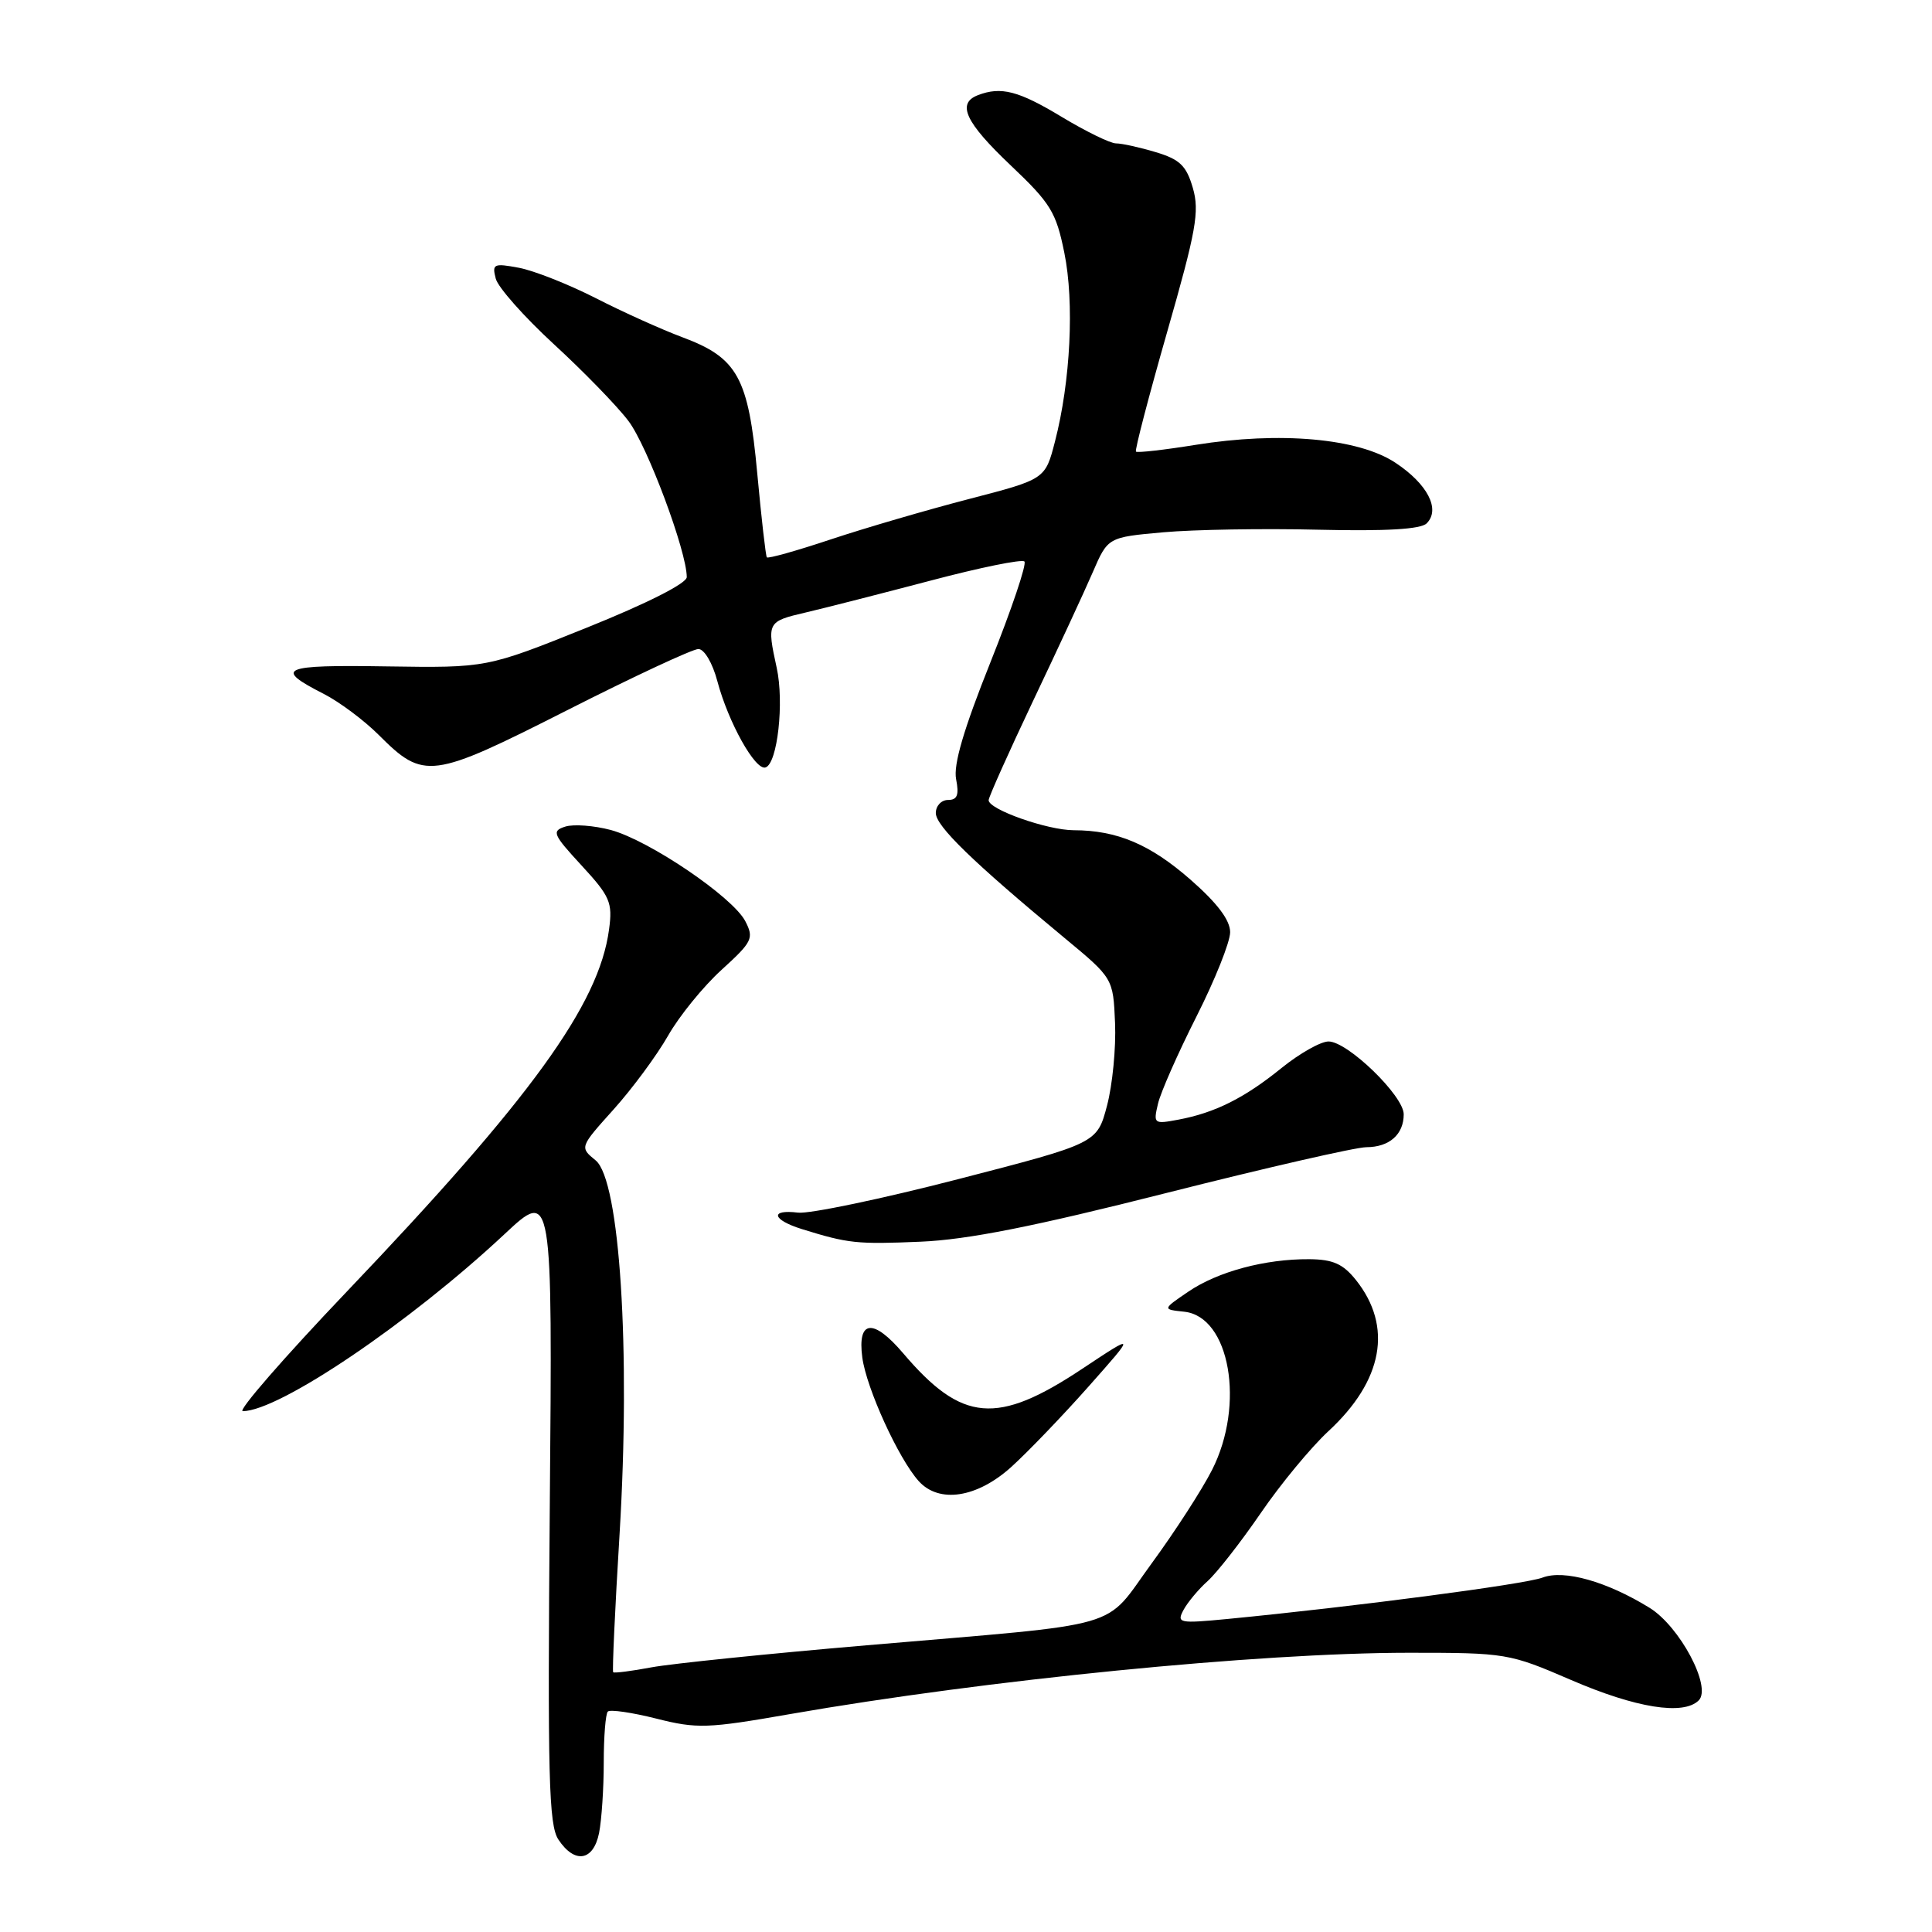 <?xml version="1.0" encoding="UTF-8" standalone="no"?>
<!DOCTYPE svg PUBLIC "-//W3C//DTD SVG 1.1//EN" "http://www.w3.org/Graphics/SVG/1.1/DTD/svg11.dtd" >
<svg xmlns="http://www.w3.org/2000/svg" xmlns:xlink="http://www.w3.org/1999/xlink" version="1.1" viewBox="0 0 256 256">
 <g >
 <path fill="currentColor"
d=" M 79.38 242.88 C 79.72 241.16 80.00 236.96 80.00 233.54 C 80.00 230.13 80.24 227.09 80.54 226.79 C 80.84 226.49 83.73 226.91 86.95 227.72 C 92.36 229.09 93.75 229.04 104.66 227.13 C 130.72 222.58 166.76 219.01 186.66 219.00 C 199.57 219.00 199.98 219.07 208.16 222.60 C 216.76 226.32 223.07 227.33 225.09 225.31 C 226.85 223.55 222.59 215.52 218.57 213.04 C 212.93 209.56 207.25 207.95 204.39 209.04 C 202.06 209.93 179.31 212.91 162.67 214.52 C 156.23 215.14 155.89 215.07 156.82 213.33 C 157.37 212.31 158.81 210.58 160.03 209.49 C 161.25 208.39 164.41 204.35 167.05 200.50 C 169.68 196.65 173.72 191.77 176.01 189.65 C 183.27 182.95 184.58 175.77 179.67 169.61 C 177.96 167.47 176.63 166.88 173.50 166.85 C 167.63 166.81 161.37 168.49 157.46 171.15 C 154.01 173.50 154.01 173.50 156.92 173.81 C 162.96 174.45 165.01 186.11 160.60 194.78 C 159.28 197.38 155.69 202.94 152.62 207.13 C 146.07 216.08 149.77 215.01 114.83 218.01 C 101.80 219.12 88.98 220.44 86.33 220.93 C 83.67 221.43 81.39 221.72 81.25 221.58 C 81.11 221.44 81.49 213.17 82.10 203.20 C 83.57 178.88 82.13 156.38 78.93 153.76 C 76.80 152.02 76.80 152.02 81.31 147.00 C 83.79 144.24 87.03 139.85 88.52 137.24 C 90.00 134.63 93.20 130.70 95.62 128.50 C 99.70 124.79 99.92 124.32 98.76 122.07 C 97.10 118.86 86.03 111.36 80.94 109.98 C 78.72 109.39 76.00 109.18 74.90 109.53 C 73.07 110.11 73.25 110.55 77.07 114.69 C 80.84 118.78 81.19 119.58 80.70 123.17 C 79.37 133.12 70.37 145.54 45.91 171.19 C 37.62 179.89 31.43 187.00 32.17 186.99 C 37.03 186.95 54.27 175.29 66.83 163.55 C 73.21 157.58 73.21 157.58 72.85 199.54 C 72.55 235.46 72.71 241.82 73.99 243.75 C 76.15 247.01 78.63 246.61 79.38 242.88 Z  M 134.00 194.38 C 136.20 192.39 140.81 187.59 144.25 183.71 C 150.50 176.66 150.50 176.66 143.42 181.36 C 132.11 188.88 127.47 188.48 119.68 179.32 C 115.71 174.65 113.59 174.87 114.26 179.88 C 114.81 183.97 119.06 193.28 121.73 196.25 C 124.43 199.25 129.46 198.48 134.00 194.38 Z  M 154.50 158.09 C 167.70 154.75 179.65 152.01 181.05 152.01 C 184.10 152.00 186.00 150.32 186.00 147.65 C 186.00 145.20 178.57 138.00 176.04 138.00 C 175.00 138.00 172.21 139.58 169.83 141.50 C 164.91 145.49 161.00 147.45 156.14 148.36 C 152.89 148.97 152.81 148.91 153.44 146.25 C 153.79 144.74 156.09 139.54 158.54 134.69 C 160.99 129.84 163.00 124.82 163.00 123.52 C 163.00 121.92 161.30 119.67 157.75 116.56 C 152.39 111.87 148.02 110.02 142.27 110.01 C 138.78 110.00 131.00 107.26 131.00 106.03 C 131.00 105.62 133.65 99.71 136.88 92.89 C 140.12 86.08 143.68 78.41 144.79 75.84 C 146.80 71.19 146.80 71.19 154.15 70.53 C 158.19 70.17 167.44 70.01 174.69 70.19 C 183.68 70.40 188.26 70.13 189.04 69.35 C 190.90 67.50 189.16 64.13 184.89 61.31 C 179.99 58.07 169.61 57.14 158.39 58.95 C 154.24 59.62 150.70 60.02 150.52 59.84 C 150.35 59.65 152.21 52.53 154.65 44.00 C 158.50 30.57 158.96 28.02 158.06 24.91 C 157.20 21.95 156.34 21.12 153.14 20.16 C 151.01 19.52 148.65 19.00 147.88 19.00 C 147.12 19.00 143.89 17.42 140.70 15.50 C 134.96 12.03 132.64 11.43 129.58 12.61 C 126.74 13.70 127.91 16.21 133.91 21.90 C 139.22 26.93 139.94 28.11 141.03 33.50 C 142.37 40.08 141.85 50.55 139.79 58.50 C 138.50 63.50 138.50 63.50 128.40 66.12 C 122.85 67.56 114.60 69.97 110.09 71.47 C 105.57 72.98 101.75 74.05 101.61 73.85 C 101.46 73.66 100.89 68.65 100.34 62.72 C 99.17 50.00 97.74 47.41 90.40 44.68 C 87.70 43.67 82.54 41.35 78.93 39.50 C 75.31 37.66 70.73 35.85 68.75 35.48 C 65.42 34.86 65.18 34.97 65.69 36.92 C 65.99 38.08 69.45 41.98 73.37 45.59 C 77.29 49.19 81.75 53.77 83.27 55.78 C 85.77 59.06 91.00 73.06 91.00 76.47 C 91.00 77.30 85.71 79.97 77.75 83.17 C 64.50 88.50 64.50 88.50 51.22 88.30 C 37.25 88.08 36.22 88.54 42.91 91.95 C 44.98 93.01 48.25 95.45 50.18 97.38 C 56.17 103.37 57.13 103.24 75.13 94.12 C 83.94 89.65 91.77 86.00 92.54 86.00 C 93.32 86.00 94.41 87.84 95.05 90.25 C 96.51 95.74 100.09 102.14 101.44 101.69 C 103.02 101.17 103.92 93.07 102.92 88.50 C 101.60 82.45 101.65 82.35 106.75 81.16 C 109.36 80.55 116.82 78.64 123.32 76.93 C 129.82 75.21 135.41 74.07 135.74 74.40 C 136.07 74.73 134.04 80.74 131.24 87.75 C 127.69 96.63 126.31 101.33 126.69 103.25 C 127.10 105.34 126.85 106.00 125.62 106.00 C 124.73 106.00 124.00 106.78 124.00 107.73 C 124.00 109.46 128.89 114.20 141.00 124.24 C 147.50 129.62 147.50 129.62 147.75 135.56 C 147.89 138.83 147.41 143.75 146.69 146.49 C 145.37 151.49 145.37 151.49 126.94 156.25 C 116.80 158.87 107.26 160.86 105.75 160.68 C 101.97 160.22 102.29 161.62 106.25 162.86 C 112.40 164.77 113.53 164.89 122.00 164.53 C 128.19 164.27 137.02 162.52 154.50 158.09 Z "/>
</g>
</svg>